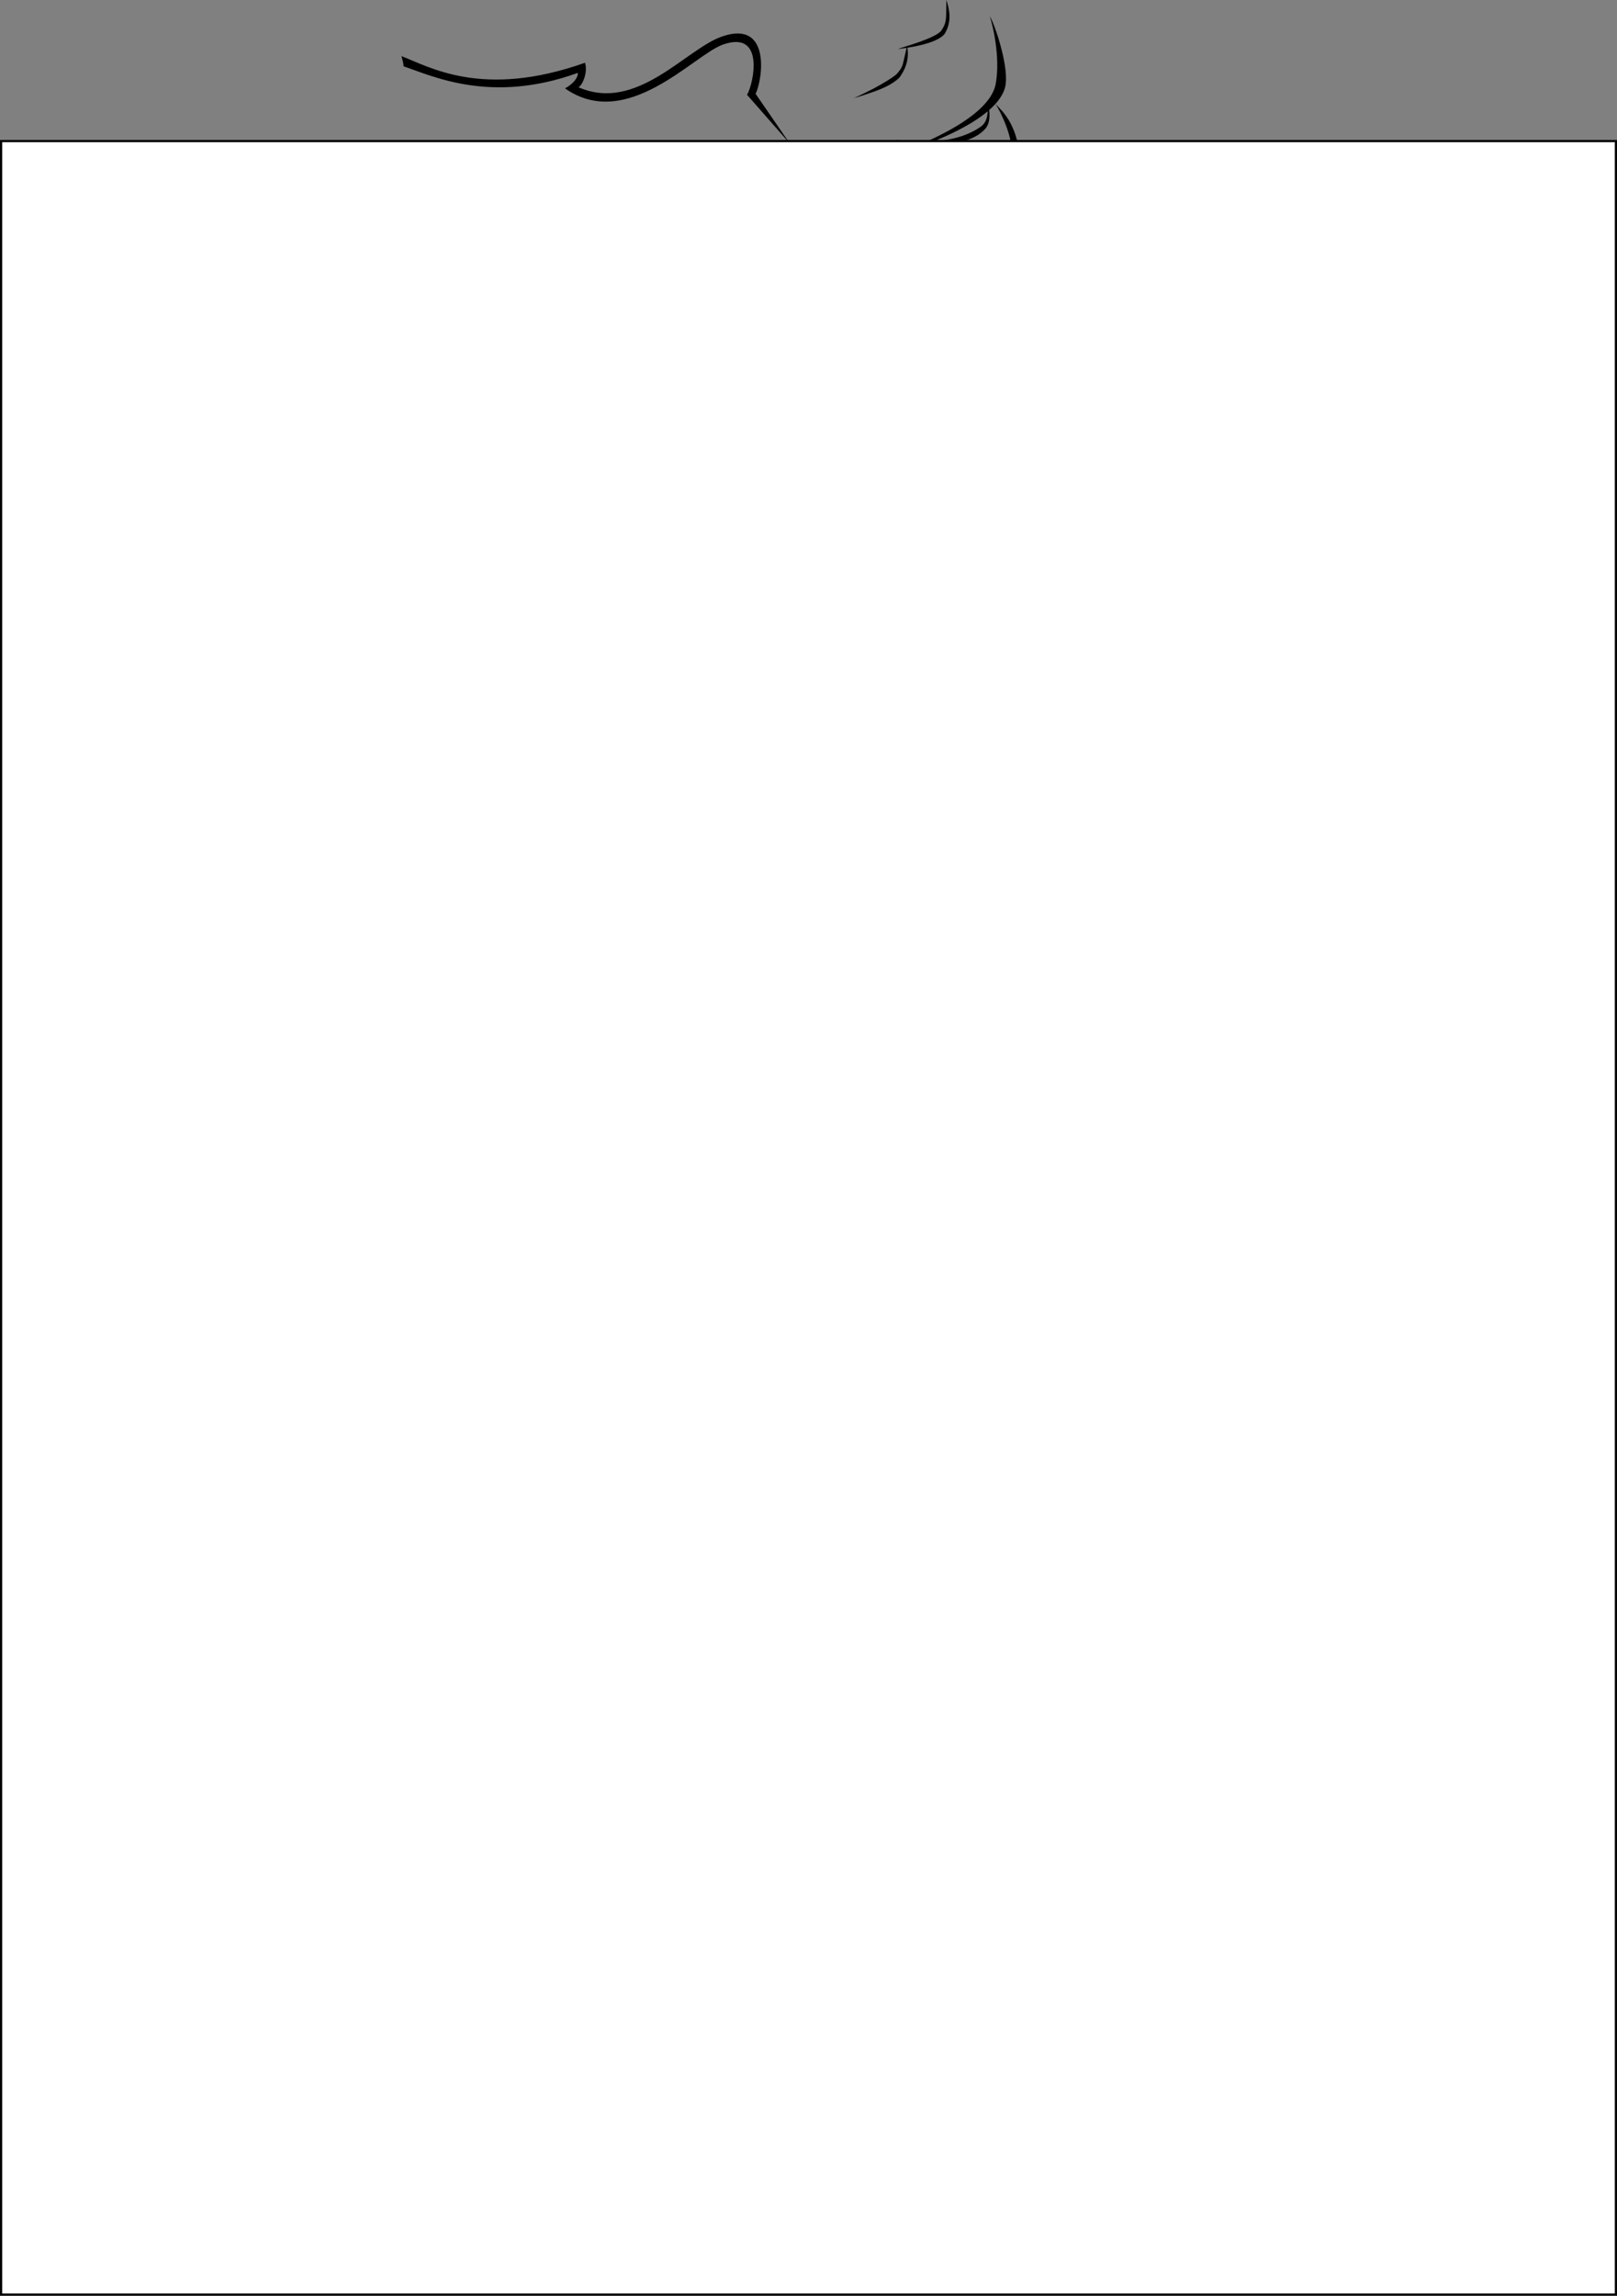 <?xml version="1.0" encoding="iso-8859-1"?>
<!-- Generator: Adobe Illustrator 12.0.0, SVG Export Plug-In . SVG Version: 6.00 Build 51448)  -->
<!DOCTYPE svg PUBLIC "-//W3C//DTD SVG 1.1//EN" "http://www.w3.org/Graphics/SVG/1.1/DTD/svg11.dtd">
<svg  version="1.1" id="f:6" xmlns="http://www.w3.org/2000/svg" xmlns:xlink="http://www.w3.org/1999/xlink" width="736" height="1044.7" viewBox="0 0 736 1044.7"
	 style="overflow:visible;enable-background:new 0 0 736 1044.7;" xml:space="preserve">
<rect x="0" y="0" width="736" height="1044.7" fill="#808080" stroke="none"/>
<g>
	<path d="M430.315,14.85c2.823-5.212,1.954-10.208,0.437-14.85c-0.22,8.117,0.45,9.708-2.175,13.764
		c-2.388,3.692-18.769,7.938-19.868,8.538C411.527,22.02,427.492,20.063,430.315,14.85z"/>
	<path d="M450.504,7.44c1.19,3.292,4.979,18.503,2.687,30.786c-3.16,16.928-40.104,29.793-46.68,32.396
		c7.813-2.023,49.151-15.026,51.247-32.434C458.92,28.536,452.268,9.828,450.504,7.44z"/>
	<path d="M449.399,46.262c0.425,4.988,0.253,9.07-2.979,11.365c-14.361,10.195-36.8,5.947-39.278,6.077
		c2.333,0.057,30.85,6.712,41.359-5.14C451.767,54.88,449.91,47.529,449.399,46.262z"/>
	<path d="M264.017,224.214c0.605,1.341,6.406,16.375,13.847,18.458c10.777,3.016,24.036-0.948,30.787-3.485
		c-6.884,1.392-21.079,4.527-30.036,1.814C270.561,238.561,267.479,226.603,264.017,224.214z"/>
	<path d="M332.622,237.061c2.555,9,14.137,34.683,13.88,51.38c-0.276,17.963-6.135,26.613-13.373,31.438
		c-15.484,10.323-21.215,11.385-28.838,20.982c-5.805,7.31-4.988,13.371-3.641,18.203c0.471-6.45,3.052-12.785,5.85-16.197
		c6.786-8.276,20.186-12.825,29.859-20.957s14.851-17.067,13.948-34.44C349.529,272.499,335.307,241.818,332.622,237.061z"/>
	<path d="M273.074,577.011c-7.026,36.231-17.958,79.1-19.999,89.82c9.867-25.862,16.817-54.301,23.036-89.207
		c5.441-30.543,13.272-74.2,11.496-96.691C288.47,485.894,280.385,539.308,273.074,577.011z"/>
	<path d="M248.671,691.966c-9.084,32.903-17.152,90.785-10.203,160.54c6.951,69.756,34.609,155.562,51.47,191.694
		c-4.949-14.951-39.01-118.222-46.077-192.548C237.223,781.839,243.951,728.29,248.671,691.966z"/>
	<g>
		<path d="M453.395,105.53c10.103,21.014-26.731,85.528-50.187,54.651c22.128,24.954,49.545-29.167,47.78-46.715
			c-2.174-21.623-29.112-16.749-37.872,2.201C415.919,98.09,443.561,85.079,453.395,105.53z"/>
	</g>
	<g>
		<path d="M434.561,139.53c6.486-8.968,7.84-30.169,3.208-31.855c-3.731-1.359-10.448,3.706-17.719,8.341
			c3.795-8.376,15.496-13.875,20.925-9.906C447.355,110.774,442.174,131.976,434.561,139.53z"/>
	</g>
	<g>
		<path d="M364.173,894.2l1.513,32.899l-1.65-60.938l-1.517,60.738L364.173,894.2z"/>
	</g>
	<g>
		<path d="M272.909,569.337c-23.749-17.382-32.585-30.475-50.912-48.631c-12.548-12.432-29.446-29.148-43.029-45.389
			c13.438,18.317,15.705,23.187,39.93,46.835C243.702,546.366,258.944,561.365,272.909,569.337z"/>
	</g>
	<path d="M516.68,318.225c-7.257-12.264-17.34-19.659-35.982-20.237c-21.861-0.679-34.529,0.859-46.943-5.606
		c-27.034-14.081-32.763-68.396-34.254-73.514c0.855,5.89,0.963,60.725,32.624,76.384c13.185,6.521,33.229,6.408,44.091,6.51
		c25.007,0.236,31.936,9.923,38.231,18.619c7.571,10.458,12.286,36.733,12.273,40.467
		C526.926,355.727,522.142,327.455,516.68,318.225z"/>
	<path d="M400.657,491.762c4.514,6.22,50.165,42.484,64.86,51.824c10.491,6.745,35.287,25.323,70.694,35.107
		c-24.406-7.708-56.874-28.988-73.521-41.126C447.156,526.241,402.367,493.673,400.657,491.762z"/>
	<path d="M486.382,848.004c-7.791,90.748-45.532,182.503-49.914,196.196c29.483-64.863,52.07-158.37,55.495-196.595
		c6.254-69.821,5.117-124.156-4.294-156.967C492.751,726.912,492.611,775.442,486.382,848.004z"/>
	<g>
		<path d="M567.916,529.987c-11.371-46.372-27.803-107.091-36.779-152.696c2.397,16.735,32.01,153.438,32.482,154.063
			c6.939,36.903,7.22,51.758-27.407,47.34C568.877,589.838,579.287,576.358,567.916,529.987z"/>
	</g>
	<g>
		<path d="M364.959,467.829c0,0-45.268-25.348-85.258-40.076c-9.591-3.533-44.876-4.602-60.159-8.436
			c-13.828-4.532-6.013-15.842,0.25-15.416c-23.272-2.712-28.45-21.481-1.19-21.862c-19.063-5.875-25.249-27.378,17.077-16.418
			c-20.078-10.511-7.538-20.543,2.431-18.16s48.599,19.303,68.563,25.639c0.109-4.173-3.481-19.381,9.872-10.173
			c11.38,7.848,18.788,14.367,27.86,22.418c10.109,8.971,44.115,45.07,49.87,53.226c-1.71-6.39-42.706-50.742-46.992-54.561
			c-11.549-10.292-19.968-18.114-30.123-25.284c-6.093-4.301-17.722-6.293-14.947,8.795c-33.074-11.335-52.467-23.885-69.941-24.748
			c-14.482-0.026-15.776,13.565-6.43,18.198c-21.966-9.811-38.781,6.723-18.105,19.291c-17.015-1.914-21.142,21.789,4.099,24.593
			c-7.89,3.451-6.584,14.747,6.053,17.863c23.761,5.859,50.215,5.087,59.526,8.338C323.857,447.274,364.959,467.829,364.959,467.829
			z"/>
	</g>
	<g>
		<path d="M452.594,100.11c-0.145-3.398,2.696-27.329,7.479-29.233c1.899-6.784-4.812-20.461-6.912-23.497
			c1.949,2.241,9.958,8.2,11.033,24.967C457.254,77.5,453.236,96.087,452.594,100.11z"/>
	</g>
</g>
<g>
	<path d="M291.1,102.413c0.551-0.31,14.267-7.769,18.6-10.537c9.074-5.217,13.074-7.912,23.121-14.947L291.1,102.413z"/>
</g>
<g>
	<path d="M293.829,117.271c-0.133,2.614,0.395,4.784,1.682,6.505c-2.457,0.39-5.029,1.542-5.908,3.085c0,0,5.579-2.062,9.952-1.341
		c2.774-0.025,16.471,1.554,27.064,2.564c18.917,1.804,22.693-5.571,25.475-10.449c2.603-4.564,3.48-11.789,2.005-16.862
		c-19.035-5.415-43.597-3.411-55.106,6.146c-3.563,2.834-6.47,6.729-9.016,11.702c-0.96,1.965-1.816,4.024-2.562,6.276
		c1.466-4.903,3.657-9.252,6.57-13.047c2.828-3.588,6.15-6.246,10.038-8.6c11.729-6.042,32.218-8.043,50.142-2.983l0.366-2.028
		c-25.299-6.718-45.862,0.604-51.458,3.97c-8.915,5.382-14.72,14.011-17.585,26.52c0,0,0.59,0.243,0.802,0.249
		C286.991,126.684,292.23,119.659,293.829,117.271z M306.079,106.965c0.031,0.499-0.03,1.104-0.084,1.809
		c0.02,3.505,1.29,6.53,3.704,8.98c2.415,2.45,5.245,3.671,8.687,3.65c3.443-0.021,6.418-1.214,8.72-3.767
		c2.406-2.459,3.696-5.448,3.675-8.954c-0.068-1.098-0.129-2.096-0.387-3.081c1.09,0.13,7.065,0.334,10.107,1.154
		c0.866,9.91-5.442,14.609-14.598,16.87c-7.451,1.318-25.201-0.845-29.907,0.018c-1.079-1.534-1.429-4.016-1.162-7.641
		C295.567,115.155,302.695,108.006,306.079,106.965z M318.257,113.393c-0.587,0.037-1.194-0.224-1.715-0.691
		c-0.422-0.474-0.552-0.967-0.595-1.665c-0.037-0.599,0.227-1.117,0.587-1.641c0.466-0.431,1.042-0.668,1.733-0.612
		c0.587-0.038,1.09,0.13,1.513,0.604c0.521,0.468,0.754,1.054,0.694,1.659c0.037,0.599-0.22,1.217-0.685,1.647
		C319.421,113.117,318.846,113.354,318.257,113.393z"/>
</g>
<g>
	<path d="M290.967,101.726c1.574-0.813,15.416-9.296,41.72-25.484l25.701-1.405l-27.362-5.607l-52.455,32.652
		C279.864,102.243,286.577,104.237,290.967,101.726z"/>
</g>
<g>
	<path d="M249.711,116.037l-15.048,6.112c0.024,0.068,0.048,0.137,0.072,0.206C239.084,121.094,249.552,116.078,249.711,116.037z"/>
</g>
<g>
	<path d="M258.906,132.54c-2.759-3.227-2.586-5.579-5.375-6.971c2.352,1.989,4.388,6.375,6.18,9.572
		C259.003,133.762,259.966,133.832,258.906,132.54z"/>
	<path d="M252.651,123.267c-3.339-1.331-10.411,0.297-16.716,2.669c0.187,0.583,0.369,1.165,0.549,1.748
		c6.516-3.083,12.549-4.021,15.54-3.021c0.517,0.173,1.018,0.492,1.506,0.905c2.789,1.392,2.617,3.744,5.375,6.971
		c1.06,1.292,0.097,1.222,0.805,2.601c0.064,0.116,0.128,0.233,0.192,0.345c-0.063-0.112-0.128-0.229-0.192-0.345
		c-1.792-3.197-3.829-7.583-6.18-9.572c-0.214-0.107-0.441-0.209-0.692-0.305c-3.231-1.225-13.238,0.837-16.101,2.912
		c0.563,3.175,2.063,6.401,2.272,7.455c0.27-0.141,1.378-0.341,1.429-0.102c0.393,0.216,0.88,0.712,0.943,0.983
		c0.074,0.321,0.157,0.963-0.138,1.395c0.061,0.239-1.042,0.884-1.486,0.927c0.241,1.816,0.791,3.217,1.24,5.104
		c1.473,0.184,8.477-2.231,9.719-5.5c1.013-2.666,1.017-4.507,0.323-7.177c-0.174-0.517-0.704-1.882-0.786-2.272
		c1.542,0.468,4.902,1.598,5.42,2.534c1.064,3.2,1.419,5.507,1.043,7.363c-2.28,0.784-11.755,7.092-14.737,9.821
		c0.18,0.864,0.973,2.688,1.151,3.563c4.568-5.066,10.813-9.844,12.196-10.857c2.292-1.678,3.401-2.326,4.462-2.826
		c-0.854-0.118-1.49-0.433-2.577,0.043c0.604-1.881,0.19-4.039-0.535-6.373c1.686,1.51,3.952,4.682,4.992,6.483
		c0.146-0.094,0.497-0.564,0.497-0.564C259.135,129.358,257.25,125.1,252.651,123.267z"/>
</g>
<g>
	<path d="M257.465,107.959l-25.005,8.291c0.708,1.78,1.372,3.549,1.996,5.311c1.965-0.541,13.746-6.024,14.094-6.16
		C255.35,112.75,256.4,110.75,257.465,107.959z"/>
</g>
<path d="M359.508,65.352c0,0-14.174-20.663-15.584-22.653c3.19-6.393,7.204-33.949-15.392-26.059
	c-16.39,5.723-38.747,34.678-65.209,23.074c1.985-1.12,4.278-7.006,2.947-11.156c-46.653,16.55-70.904,1.782-83.532-3.009
	c0.447,1.53,0.812,3.075,0.984,4.636c12.951,4.359,39.803,17.311,79.292,2.975c0.128,2.121-1.969,4.928-5.838,7.063
	c28.219,19.82,58.54-15.201,71.823-19.918c19.258-6.838,14.069,17.631,11.038,22.84C342.735,46.238,359.508,65.352,359.508,65.352z"
	/>
<path d="M260.627,171.388c-2.825-6.497,7.91-7.062,14.983-3.434c0.994,0.502,2.195-0.811,1.904-0.864
	C275.284,162.425,249.045,160.936,260.627,171.388z"/>
<path style="stroke:#000000;" d="M248.195,168.375c-0.206,0.032,0.645,0.826,1.348,0.522c1.745-1.301,3.624,1.575,4.587,3.904
	C253.7,168.891,249.243,165.826,248.195,168.375z"/>
<g>
	<path d="M260.345,199.637c3.672,5.368,4.179,11.862,4.52,11.018c12.147-2.825,34.524-15.214,36.725-17.515
		c-4.612-2.519-30.118-7.019-34.381-6.555c-2.226,2.61-3.643,6.968-7.428,3.447C257.802,190.598,258.478,196.908,260.345,199.637z
		 M273.879,196.937l0.158-0.158c-0.031-0.095,0.063-0.126,0.127,0.064c0,0-0.032,0.221-0.159,0.474
		c-0.19,0.379-0.507,0.695-0.824,1.011c-1.013,1.073-2.215,1.577-3.892,1.606l-0.126-0.063c0.063-0.126,0.063-0.126,0.159-0.158
		c0.695-0.125,1.613-0.535,2.816-1.355C273.087,197.727,273.563,197.253,273.879,196.937z"/>
</g>
<path style="stroke:#000000;" d="M249.464,157.798c-0.971,1.319-2.12,3.024-2.237,5.354c-0.105,2.093,0.505,4.019,1.076,4.611
	c-0.38-0.719-0.526-2.518-0.296-4.65C248.256,160.803,248.874,159.772,249.464,157.798z"/>
<path d="M442.175,164.269c-1.917,3.211-10.353,7.973-15.218,9.39c-2.868,0.835-11.747-4.902-13.331-5.631
	c1.411,0.795,10.593,8.036,14.2,6.885C435.418,172.49,441.938,165.215,442.175,164.269z"/>
<g>
	<path d="M409.715,195.269c3.672-6.583,18.549,1.032,26.147-4.245c7.598-5.277,6.526-24.104,7.046-26.619
		c-0.165,2.019,2.16,26.013-5.901,30.07C428.947,198.531,414.821,190.188,409.715,195.269z"/>
</g>
<path d="M505.866,501.334c0,0-7.215-22.099-10.271-36.973s-10.771-45.622-10.771-45.622l-18.111,29.722l-7.106,26.625l8.251-25.61
	l15.938-19.946c0,0,3.892,16.885,7.332,33.156s7.029,30.426,7.029,30.426l-63.546-27.812L505.866,501.334z"/>
<path d="M241.107,143.585c0,0.767-0.119,0.966,0.257,3.102c-0.183-1.039,0.923,3.657,1.584,4.262c-1.469-2.853-0.833-2.5-1.335-4.44
	C241.305,145.323,241.035,144.416,241.107,143.585z"/>
<g>
	<path d="M409.392,35.303c3.411-4.713,4.49-9.494,3.472-14.499c-0.88,3.802-1.438,6.544-1.877,8.191
		c-0.459,1.742-1.484,3.268-3.04,4.889c-2.086,1.718-5.586,3.86-10.401,6.45c-4.893,2.471-7.84,3.91-8.939,4.297
		c1.49-0.307,4.771-1.372,9.72-3.117C403.393,39.691,407.088,37.588,409.392,35.303z"/>
</g>
<path style="fill:none;" d="M239.441,135.491c0.393-0.143,0.77-0.128,1.153,0.111c0.449,0.215,0.724,0.569,0.803,0.994
	c0.145,0.401,0.092,0.874-0.14,1.261c-0.166,0.362-0.511,0.639-0.906,0.782"/>
<path d="M468.396,69.569c0.836,5.974-0.221,18.264-2.639,22.241c-2.427,3.981-17.438,6.066-19.853,6.801
	c2.284-0.473,19.447-0.714,21.961-6.143C470.376,87.041,469.004,70.99,468.396,69.569z"/>
<g>
	<path d="M440.77,151.632c-1.996-11.98,25.417-17.501,28.945-31.92c3.528-14.419,1.35-47.07-0.385-50.733
		c1.67,2.681,9.97,40.454,4.812,53.836C468.986,136.195,441.732,140.036,440.77,151.632z"/>
</g>
<path d="M470.092,116.738c0.284,3.488-0.054,19.161-5.49,30.411c-7.496,15.505-46.521,18.217-53.55,19.002
	c8.07,0.099,51.372-1.592,57.966-17.839C472.674,139.303,471.166,119.504,470.092,116.738z"/>
<g>
	<path d="M264.933,489.796l10.249-35.232l-12.139,29.894l-55.655-32.639L264.933,489.796z"/>
</g>
<g>
	<path d="M151.562,443.985c0,0-35.285-28.434-36.298-63.44c-0.587-20.265-19.462-43.636-31.242-74.525
		c0.735-8.705,8.488-8.295,14.741-3.46c-19.027-33.008-4.333-30.904,4.125-26.087c-3.905-7.892-2.864-31.514,14.571-14.214
		c15.785-19.192,27.26,30.396,32.8,38.538c10.175-4.539,11.282,0.062,12.917,5.517c3.004,10.025,5.672,28.263,6.692,37.021
		c2.064,17.717,6.467,55.495,5.938,65.637c3.419-8.328-0.715-56.312-0.965-65.534c-0.25-9.222-3.088-24.906-6.04-37.842
		c-4.13-18.091-15.436-12.865-15.308-11.229c-6.525-19.914-20.465-54.963-35.344-37.214c-7.331-12.06-28.066-5.708-20.242,12.963
		c-16.591-7.1-15.665,17.724-6.66,25.195c-5.388-4.09-14.681,4.156-10.478,13.802c10.39,23.842,30.086,63.292,30.237,70.672
		C111.823,419.663,151.562,443.985,151.562,443.985z"/>
</g>
<path d="M453.106,526.709c-1.183,22.53-0.041,30.101,6.205,60.49c7.138,34.729,13.279,54.271,23.825,79.864
	c-2.322-10.663-12.826-44.524-20.807-80.558C454.026,549.01,452.375,531.692,453.106,526.709z"/>
<path d="M270.197,437.026c0.607,13.556,7.945,31.377,15.515,44.433c-5.922-16.051-11.506-31.17-12.215-44.351
	C272.79,423.926,269.687,425.627,270.197,437.026z"/>
<rect x="0.5" y="64.2" style="fill:#FFFFFF;stroke:#000000;" width="735" height="980"/>
</svg>
